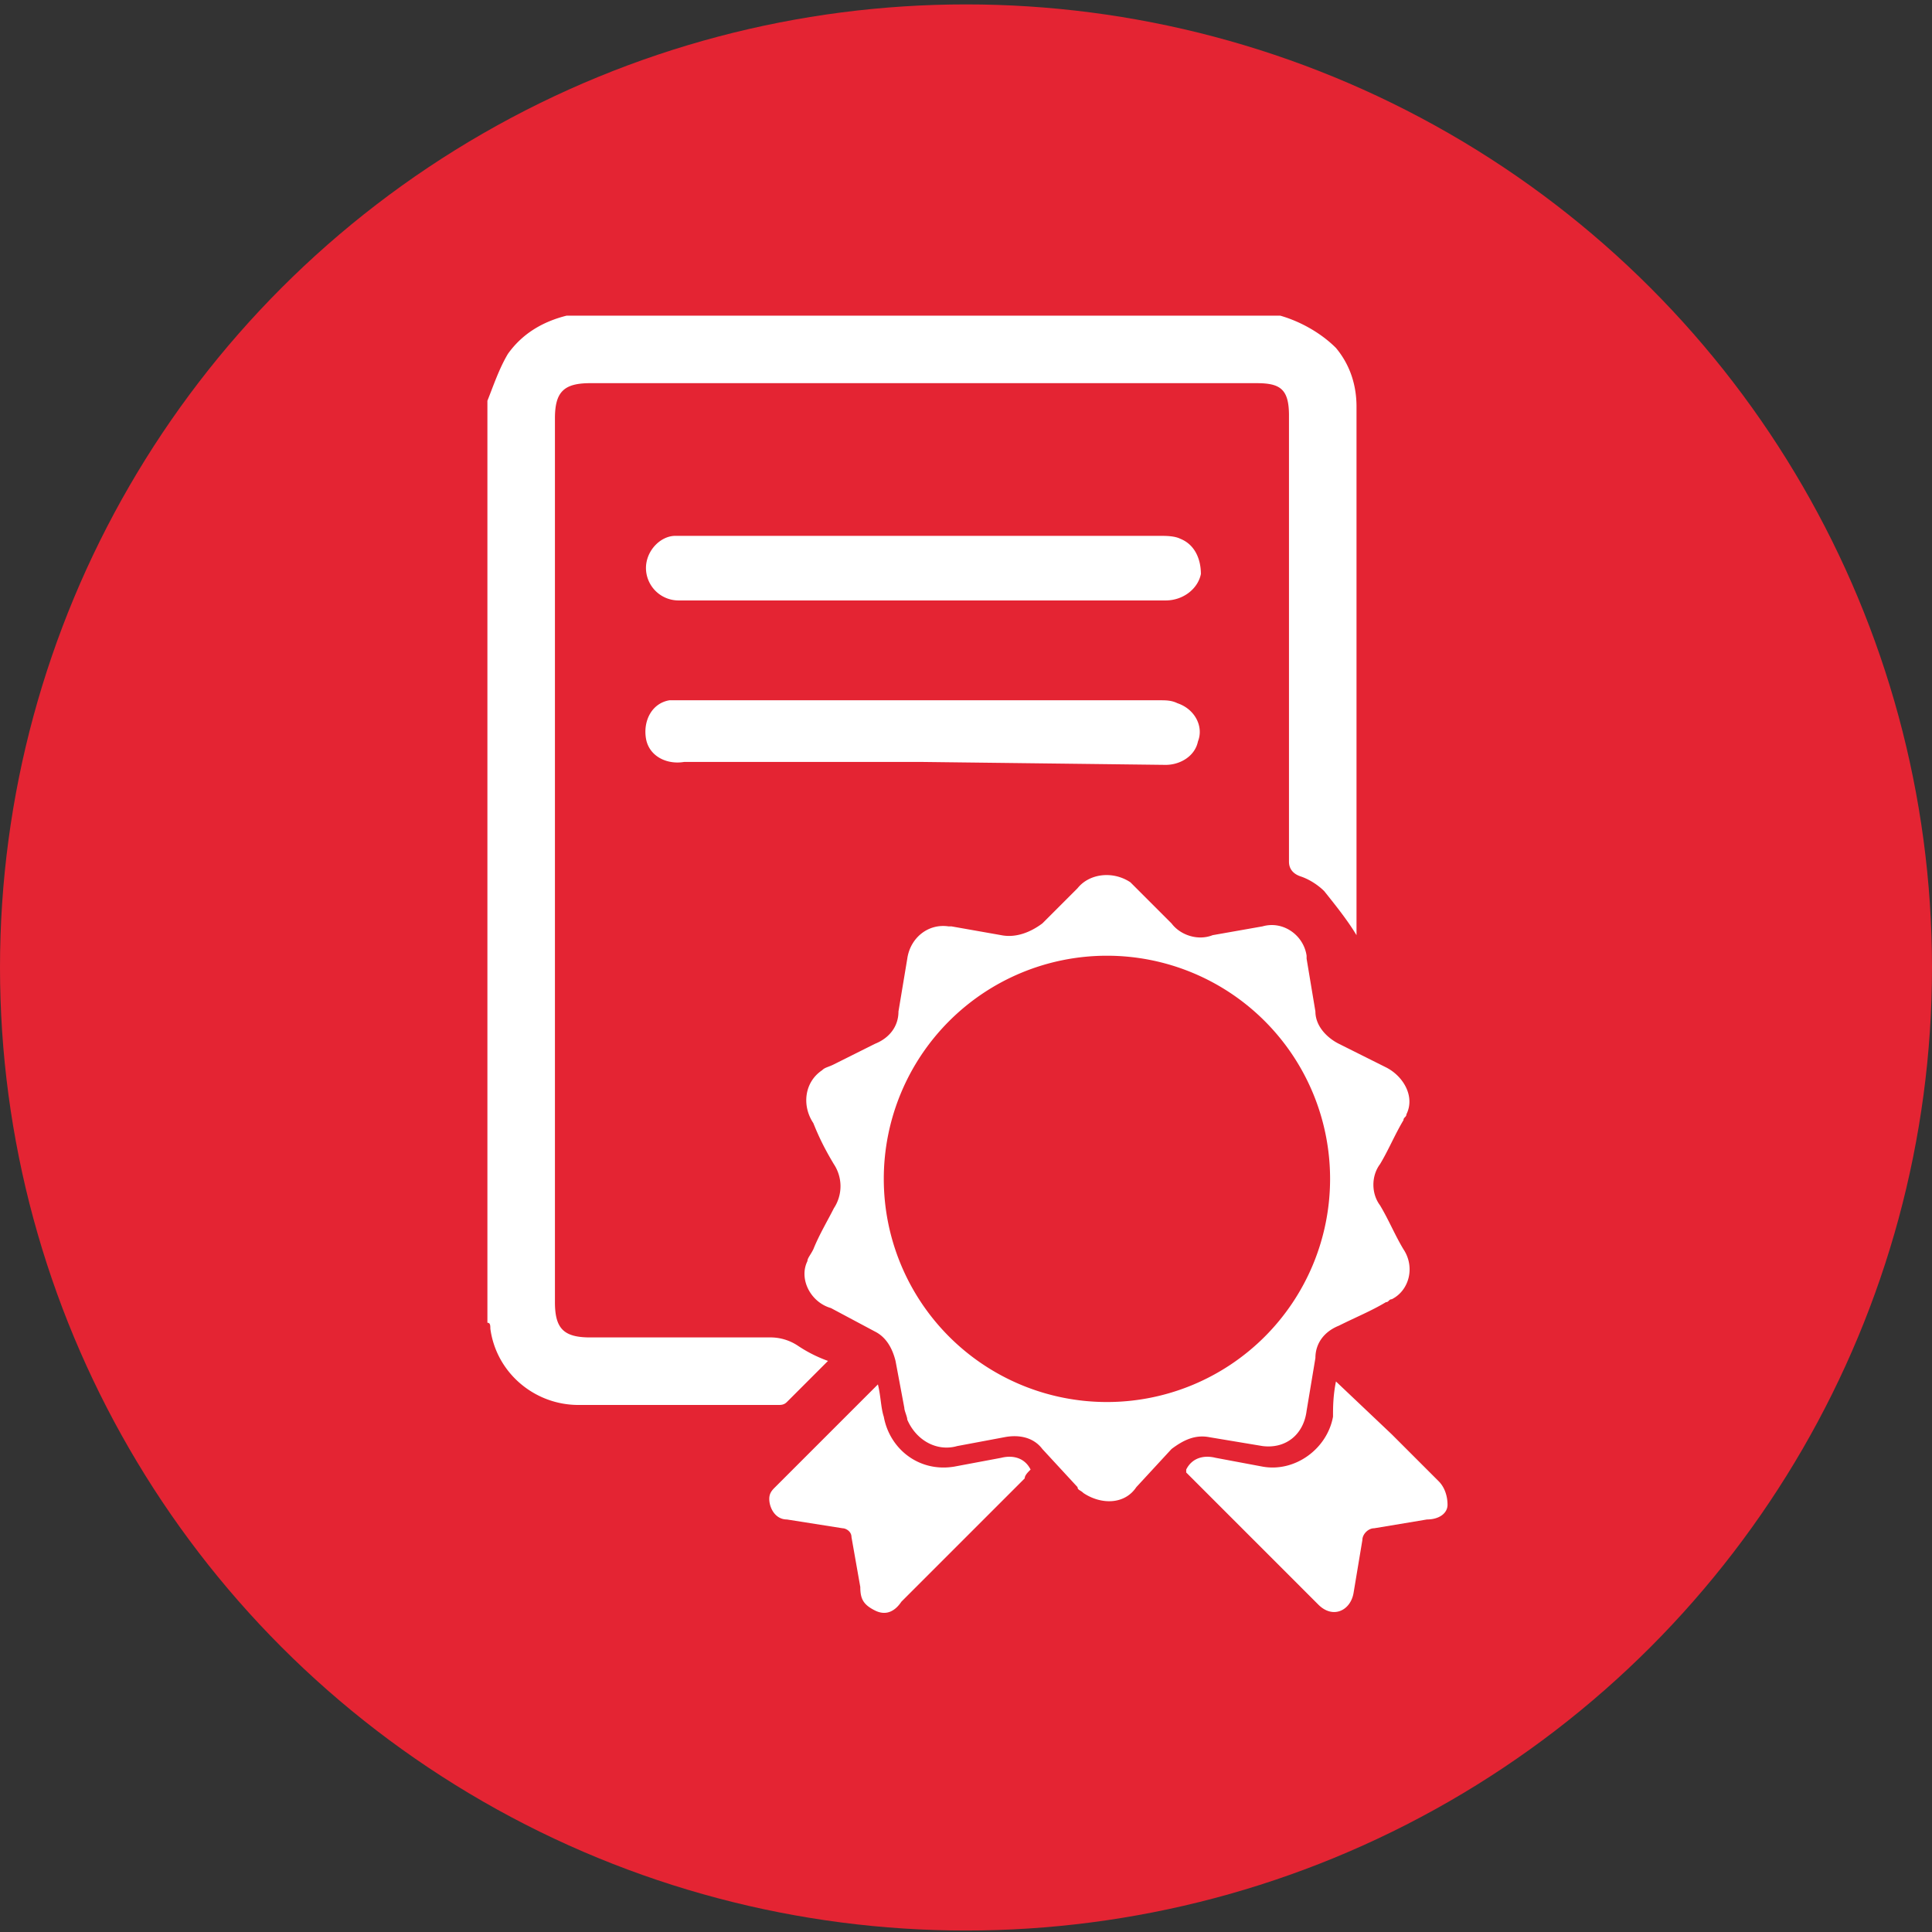 <?xml version="1.0" encoding="UTF-8"?>
<!-- Do not edit this file with editors other than draw.io -->
<!DOCTYPE svg PUBLIC "-//W3C//DTD SVG 1.1//EN" "http://www.w3.org/Graphics/SVG/1.1/DTD/svg11.dtd">
<svg xmlns="http://www.w3.org/2000/svg" style="background: transparent; background-color: transparent; color-scheme: light dark;" xmlns:xlink="http://www.w3.org/1999/xlink" version="1.1" width="260px" height="260px" viewBox="-0.5 -0.5 260 260" content="&lt;mxfile host=&quot;app.diagrams.net&quot; agent=&quot;Mozilla/5.0 (Macintosh; Intel Mac OS X 10_15_7) AppleWebKit/537.36 (KHTML, like Gecko) Chrome/135.0.0.0 Safari/537.36&quot; scale=&quot;1&quot; border=&quot;0&quot; version=&quot;26.3.0&quot;&gt;&#10;  &lt;diagram name=&quot;Page-1&quot; id=&quot;TzCbJLHBPz-o213uxbww&quot;&gt;&#10;    &lt;mxGraphModel dx=&quot;1234&quot; dy=&quot;748&quot; grid=&quot;1&quot; gridSize=&quot;10&quot; guides=&quot;1&quot; tooltips=&quot;1&quot; connect=&quot;1&quot; arrows=&quot;1&quot; fold=&quot;1&quot; page=&quot;1&quot; pageScale=&quot;1&quot; pageWidth=&quot;2336&quot; pageHeight=&quot;1654&quot; math=&quot;0&quot; shadow=&quot;0&quot;&gt;&#10;      &lt;root&gt;&#10;        &lt;mxCell id=&quot;0&quot; /&gt;&#10;        &lt;mxCell id=&quot;1&quot; parent=&quot;0&quot; /&gt;&#10;        &lt;mxCell id=&quot;W0gZwolUI1wO3Tsl_JQD-4&quot; value=&quot;&quot; style=&quot;image;aspect=fixed;perimeter=ellipsePerimeter;html=1;align=center;shadow=0;dashed=0;fontColor=#4277BB;labelBackgroundColor=default;fontSize=12;spacingTop=3;image=img/lib/ibm/blockchain/e_cert.svg;&quot; vertex=&quot;1&quot; parent=&quot;1&quot;&gt;&#10;          &lt;mxGeometry x=&quot;520&quot; y=&quot;500&quot; width=&quot;260&quot; height=&quot;260&quot; as=&quot;geometry&quot; /&gt;&#10;        &lt;/mxCell&gt;&#10;        &lt;mxCell id=&quot;HRibKPLzI1ysyoITU5-a-43&quot; value=&quot;IBM Cloud&quot; parent=&quot;0&quot; /&gt;&#10;        &lt;mxCell id=&quot;HRibKPLzI1ysyoITU5-a-49&quot; value=&quot;Resource Group&quot; parent=&quot;0&quot; /&gt;&#10;        &lt;mxCell id=&quot;HRibKPLzI1ysyoITU5-a-53&quot; value=&quot;Identity &amp;amp; Access Management&quot; parent=&quot;0&quot; /&gt;&#10;        &lt;mxCell id=&quot;HRibKPLzI1ysyoITU5-a-54&quot; parent=&quot;0&quot; /&gt;&#10;        &lt;mxCell id=&quot;HRibKPLzI1ysyoITU5-a-55&quot; value=&quot;Secrets-Manager&quot; parent=&quot;0&quot; /&gt;&#10;        &lt;mxCell id=&quot;HRibKPLzI1ysyoITU5-a-60&quot; value=&quot;SG&quot; parent=&quot;0&quot; /&gt;&#10;        &lt;mxCell id=&quot;HRibKPLzI1ysyoITU5-a-69&quot; value=&quot;Payloads&quot; parent=&quot;0&quot; /&gt;&#10;        &lt;mxCell id=&quot;HRibKPLzI1ysyoITU5-a-70&quot; value=&quot;Metadata instructions&quot; parent=&quot;0&quot; /&gt;&#10;        &lt;mxCell id=&quot;HRibKPLzI1ysyoITU5-a-71&quot; value=&quot;Secrets&quot; parent=&quot;0&quot; /&gt;&#10;        &lt;mxCell id=&quot;HRibKPLzI1ysyoITU5-a-80&quot; value=&quot;Credentials&quot; parent=&quot;0&quot; /&gt;&#10;        &lt;mxCell id=&quot;HRibKPLzI1ysyoITU5-a-89&quot; value=&quot;IBM Cloud&quot; parent=&quot;0&quot; /&gt;&#10;        &lt;mxCell id=&quot;HRibKPLzI1ysyoITU5-a-95&quot; value=&quot;Resource Group&quot; parent=&quot;0&quot; /&gt;&#10;        &lt;mxCell id=&quot;HRibKPLzI1ysyoITU5-a-99&quot; value=&quot;Identity &amp;amp; Access Management&quot; parent=&quot;0&quot; /&gt;&#10;        &lt;mxCell id=&quot;HRibKPLzI1ysyoITU5-a-100&quot; parent=&quot;0&quot; /&gt;&#10;        &lt;mxCell id=&quot;HRibKPLzI1ysyoITU5-a-101&quot; value=&quot;Secrets-Manager&quot; parent=&quot;0&quot; /&gt;&#10;        &lt;mxCell id=&quot;HRibKPLzI1ysyoITU5-a-106&quot; value=&quot;SG&quot; parent=&quot;0&quot; /&gt;&#10;        &lt;mxCell id=&quot;HRibKPLzI1ysyoITU5-a-115&quot; value=&quot;Payloads&quot; parent=&quot;0&quot; /&gt;&#10;        &lt;mxCell id=&quot;HRibKPLzI1ysyoITU5-a-116&quot; value=&quot;Metadata instructions&quot; parent=&quot;0&quot; /&gt;&#10;        &lt;mxCell id=&quot;HRibKPLzI1ysyoITU5-a-117&quot; value=&quot;Secrets&quot; parent=&quot;0&quot; /&gt;&#10;        &lt;mxCell id=&quot;HRibKPLzI1ysyoITU5-a-126&quot; value=&quot;Credentials&quot; parent=&quot;0&quot; /&gt;&#10;      &lt;/root&gt;&#10;    &lt;/mxGraphModel&gt;&#10;  &lt;/diagram&gt;&#10;&lt;/mxfile&gt;&#10;"><rect x="-0.5" y="-0.5" width="260" height="260" fill="#333333" stroke="none"/><defs><style type="text/css">@font-face {font-family: "IBM Plex Sans";src: url("fonts/IBMPlexSans-Regular.woff")}&#xa;</style></defs><g><g data-cell-id="0"><g data-cell-id="1"><g data-cell-id="W0gZwolUI1wO3Tsl_JQD-4"><g><g><svg viewBox="0 0 65.8 65.5" xmlns="http://www.w3.org/2000/svg" x="-0.5" y="-0.5" width="260" height="260" style="font-family: initial;"><ellipse fill="#e42433" ry="32.8" rx="32.9" cy="32.8" cx="32.9"/><g fill="#fff"><path d="M43.6 10.6c.7.2 1.4.6 1.9 1.1.5.6.7 1.3.7 2v18c0 9 0 .1 0 0-.3-.5-.7-1-1.1-1.5-.2-.2-.5-.4-.8-.5s-.4-.3-.4-.5V14c0-.9-.3-1.1-1.1-1.1H20.1c-.9 0-1.2.3-1.2 1.2v30.1c0 .9.3 1.2 1.2 1.2h6.1a1.69 1.69 0 0 1 1 .3 4.67 4.67 0 0 0 1 .5l-1.4 1.4c-.1.1-.2.1-.3.1h-6.8c-1.5 0-2.8-1.1-3-2.6 0-.1 0-.2-.1-.2V13.5c.2-.5.4-1.1.7-1.6.5-.7 1.2-1.1 2-1.3h24.3z"/><path d="M43 49.1l-1.8-.3c-.5-.1-.9.1-1.3.4l-1.2 1.3c-.4.6-1.2.6-1.8.2-.1-.1-.2-.1-.2-.2l-1.2-1.3c-.3-.4-.8-.5-1.3-.4l-1.6.3c-.7.2-1.4-.2-1.7-.9 0-.1-.1-.3-.1-.4l-.3-1.6c-.1-.4-.3-.8-.7-1l-1.5-.8c-.7-.2-1.1-1-.8-1.6 0-.1.1-.2.2-.4.2-.5.5-1 .7-1.4a1.36 1.36 0 0 0 0-1.5c-.3-.5-.5-.9-.7-1.4-.4-.6-.3-1.4.3-1.8.1-.1.2-.1.4-.2l1.4-.7c.5-.2.8-.6.8-1.1l.3-1.8c.1-.7.7-1.2 1.4-1.1h.1l1.7.3c.5.1 1-.1 1.4-.4l1.2-1.2c.4-.5 1.2-.6 1.8-.2l1.4 1.4c.3.4.9.6 1.4.4l1.7-.3c.7-.2 1.4.3 1.5 1v.1l.3 1.8c0 .5.4.9.8 1.1l1.6.8c.6.3 1 1 .7 1.6 0 .1-.1.1-.1.2-.3.5-.5 1-.8 1.5-.3.4-.3 1 0 1.4.3.5.5 1 .8 1.5.4.6.2 1.4-.4 1.7-.1 0-.1.1-.2.1-.5.3-1 .5-1.6.8-.5.2-.8.6-.8 1.1l-.3 1.8c-.1.8-.7 1.3-1.5 1.2zm-5.3-1.5a7.6 7.6 0 1 0 0-15.2 7.6 7.6 0 1 0 0 15.2zm-6.3-29.5h8.1c.2 0 .5 0 .7.1.5.2.7.7.7 1.2-.1.5-.6.9-1.2.9H23.1a1.11 1.11 0 0 1-1.1-1.1c0-.6.5-1.1 1-1.1h8.4zm0 7.7h-8.1c-.6.1-1.2-.2-1.3-.8s.2-1.2.8-1.3h16.7c.2 0 .4 0 .6.1.6.2.9.8.7 1.3-.1.5-.6.8-1.1.8l-8.3-.1zm14.1 21.1l1.9 1.8 1.6 1.6c.2.2.3.5.3.8s-.3.5-.7.5l-1.8.3c-.2 0-.4.2-.4.4l-.3 1.8c-.1.6-.7.9-1.2.4L40.4 50v-.1c.2-.4.6-.5 1-.4l1.6.3c1.1.2 2.2-.6 2.4-1.7 0-.3 0-.7.1-1.2zm-15.6.1c.1.4.1.8.2 1.1.2 1.1 1.2 1.9 2.4 1.7l1.6-.3c.4-.1.8 0 1 .4-.1.1-.2.2-.2.3l-4.2 4.2c-.2.3-.5.5-.9.3s-.5-.4-.5-.8l-.3-1.7c0-.2-.2-.3-.3-.3l-1.9-.3c-.4 0-.6-.4-.6-.7 0-.2.1-.3.2-.4l3.5-3.5c-.1 0-.1 0 0 0z"/></g></svg></g></g></g></g><g data-cell-id="HRibKPLzI1ysyoITU5-a-43"/><g data-cell-id="HRibKPLzI1ysyoITU5-a-49"/><g data-cell-id="HRibKPLzI1ysyoITU5-a-53"/><g data-cell-id="HRibKPLzI1ysyoITU5-a-54"/><g data-cell-id="HRibKPLzI1ysyoITU5-a-55"/><g data-cell-id="HRibKPLzI1ysyoITU5-a-60"/><g data-cell-id="HRibKPLzI1ysyoITU5-a-69"/><g data-cell-id="HRibKPLzI1ysyoITU5-a-70"/><g data-cell-id="HRibKPLzI1ysyoITU5-a-71"/><g data-cell-id="HRibKPLzI1ysyoITU5-a-80"/><g data-cell-id="HRibKPLzI1ysyoITU5-a-89"/><g data-cell-id="HRibKPLzI1ysyoITU5-a-95"/><g data-cell-id="HRibKPLzI1ysyoITU5-a-99"/><g data-cell-id="HRibKPLzI1ysyoITU5-a-100"/><g data-cell-id="HRibKPLzI1ysyoITU5-a-101"/><g data-cell-id="HRibKPLzI1ysyoITU5-a-106"/><g data-cell-id="HRibKPLzI1ysyoITU5-a-115"/><g data-cell-id="HRibKPLzI1ysyoITU5-a-116"/><g data-cell-id="HRibKPLzI1ysyoITU5-a-117"/><g data-cell-id="HRibKPLzI1ysyoITU5-a-126"/></g></g></svg>